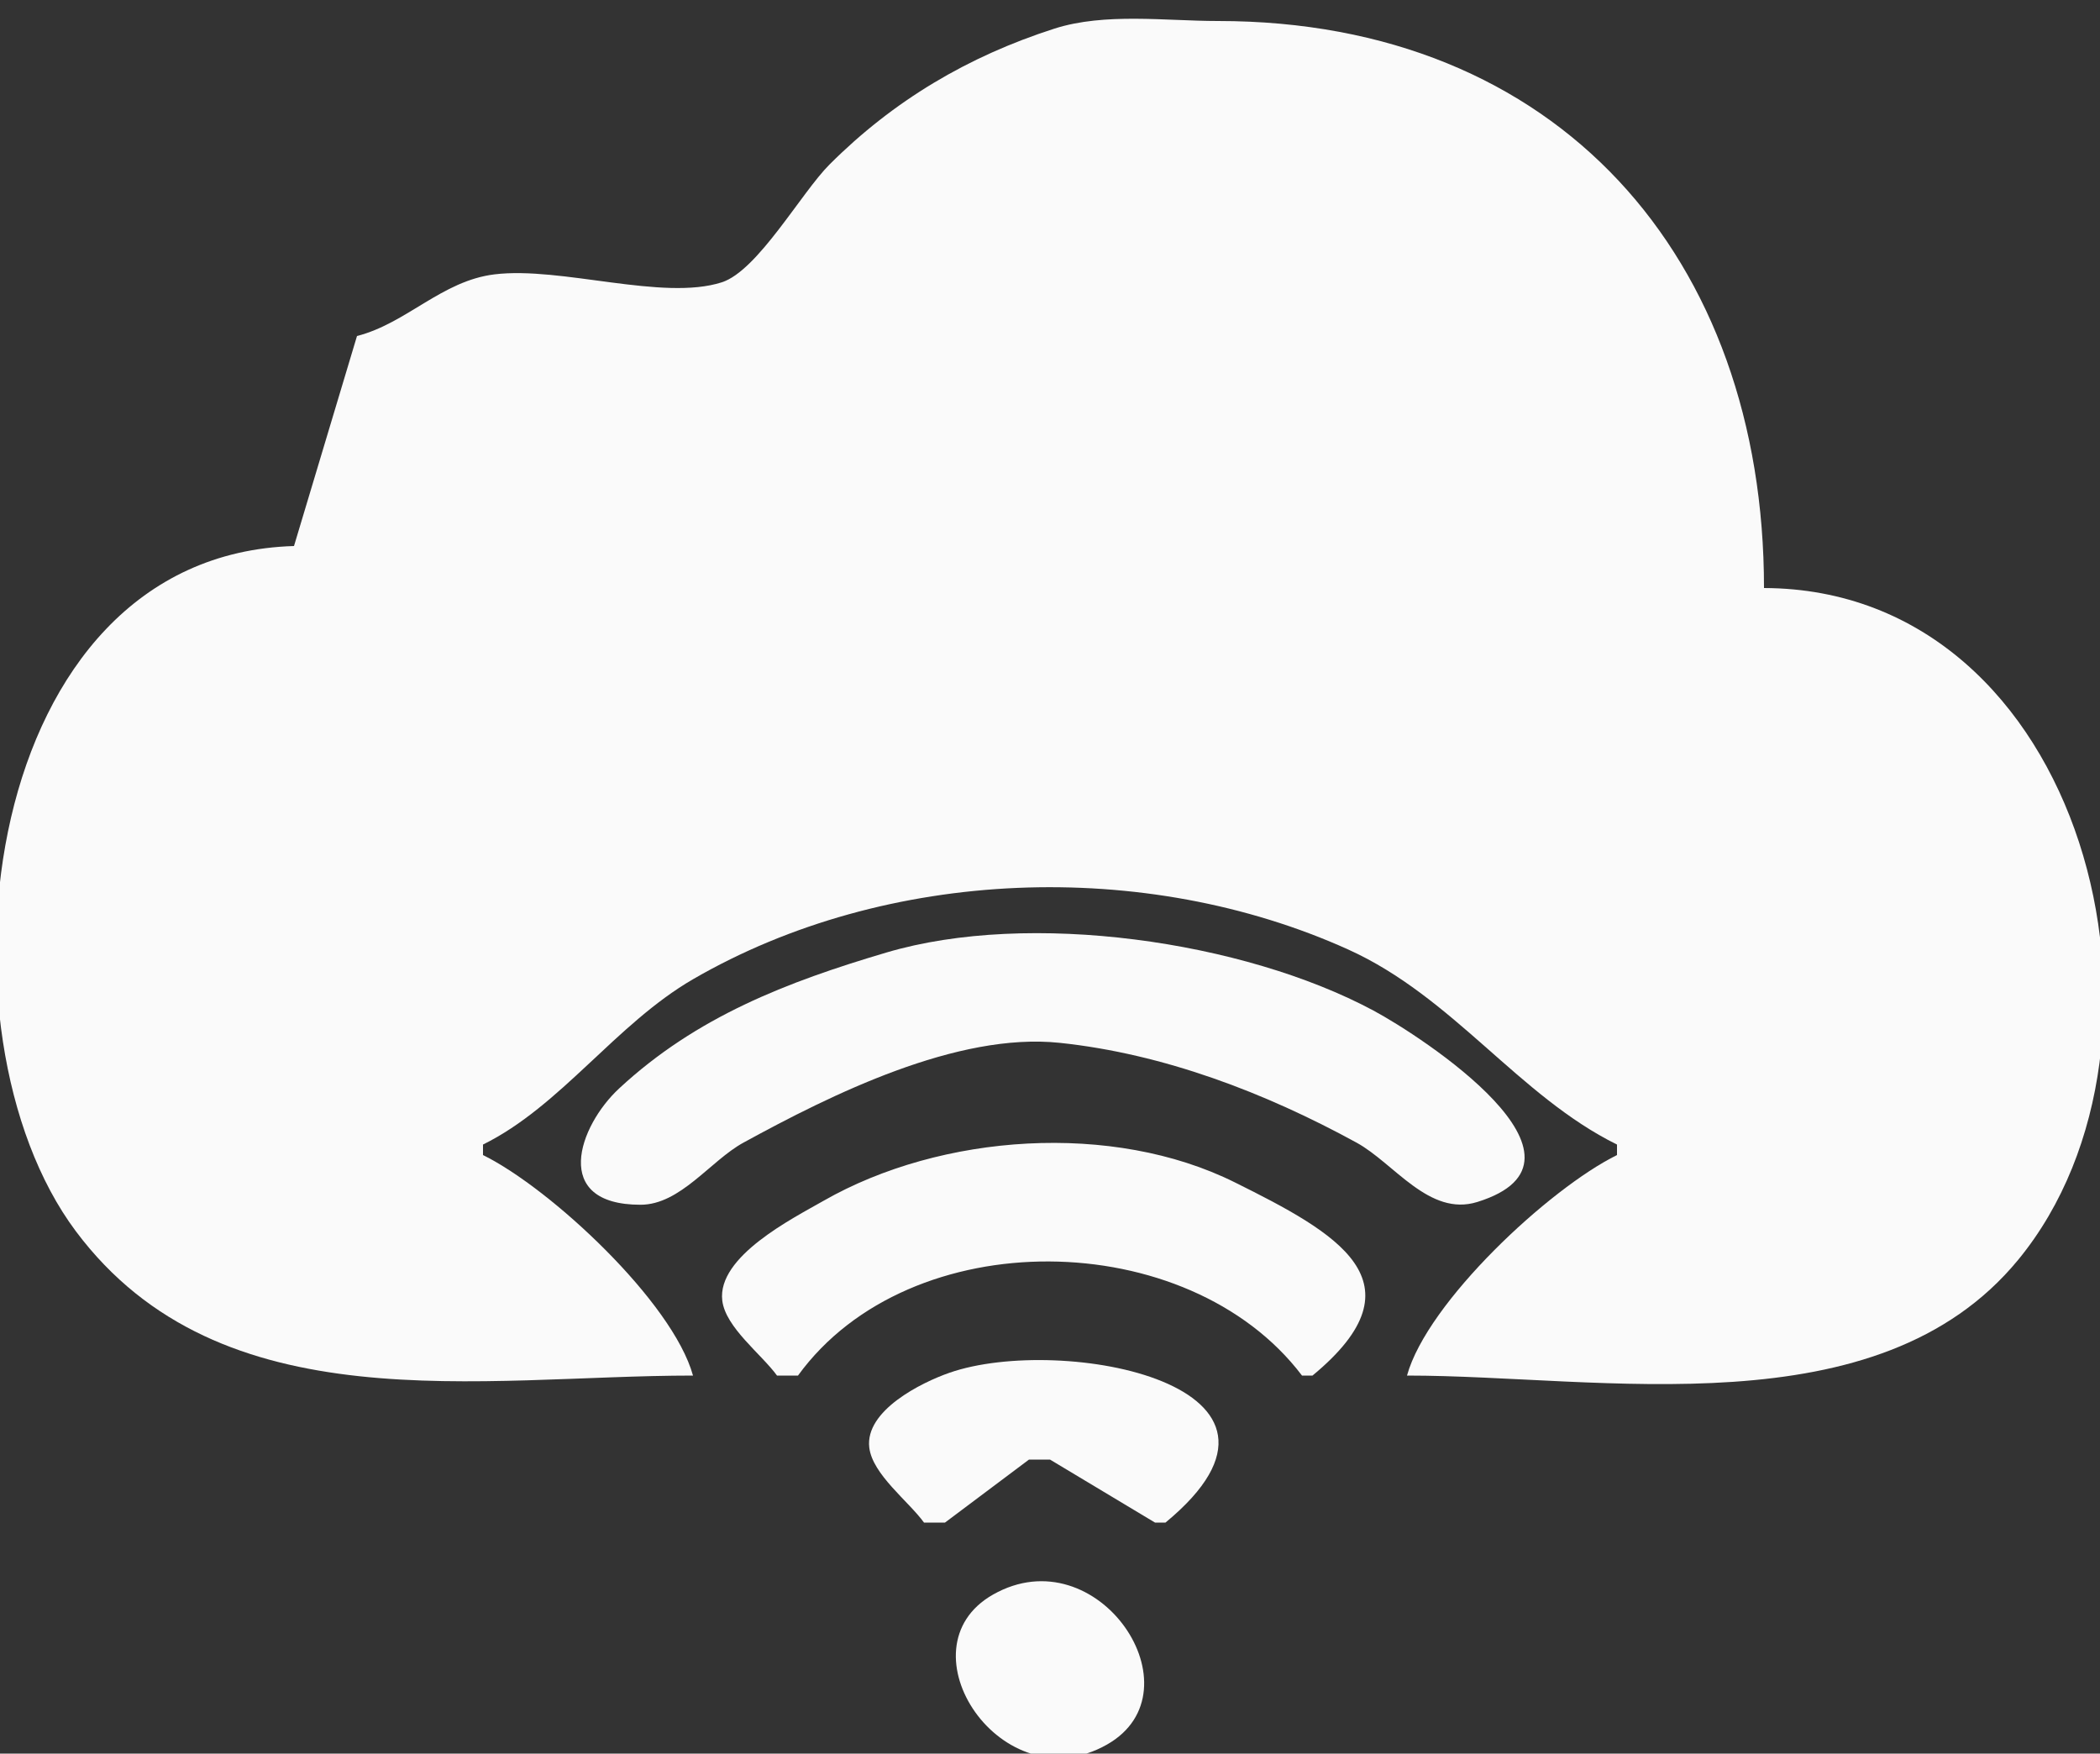 <?xml version="1.0" standalone="yes"?>
<svg xmlns="http://www.w3.org/2000/svg" width="200" height="167">
<rect width="100%" height="100%" fill="#333333" stroke="none"/>
<path style="fill:none; stroke:none;" d="M0 0L0 77L2 77C3.48 65.449 16.318 52.76 28 52L34 32C39.226 31.239 42.667 26.771 48.039 26.129C53.595 25.465 65.065 29.217 69.472 27.089C72.672 25.543 75.703 19.631 78.333 17C84.993 10.338 92.867 4.789 102.17 2.459C138.359 -6.606 168 21.284 168 56C180.89 56.143 196.282 68.887 198 82L200 82L200 0L0 0z"/>
<path style="fill:#FAFAFA; stroke:none;" d="M34 32L28 52C-2.011 52.886 -6.928 98.329 7.223 117.255C21.052 135.749 45.797 131 66 131C64.072 124.007 52.459 113.185 46 110L46 109C53.417 105.343 58.636 97.523 66.014 93.249C84.449 82.571 109.058 81.695 128.386 90.418C138.413 94.944 144.646 104.388 154 109L154 110C147.541 113.185 135.928 124.007 134 131C152.583 131 178.821 136.272 192.218 119.964C209.316 99.152 198.626 56.105 168 56C168 24.553 148.4 2 116 2C111.02 2 105.219 1.188 100.424 2.725C92.199 5.364 85.101 9.571 79 15.667C76.315 18.349 72.169 25.78 68.746 26.884C63.118 28.698 53.431 25.35 47.09 26.129C42.063 26.747 38.739 30.784 34 32z"/>
<path style="fill:none; stroke:none;" d="M46 109L46 110C52.686 114.842 62.634 123.431 66 131C45.94 131 4.073 135.277 2 105L0 105L0 167L94 167C86.259 146.796 113.741 146.796 106 167L200 167L200 107L198 107C195.976 136.567 153.383 131 134 131C137.366 123.431 147.314 114.842 154 110C134.141 85.936 100.416 77.82 71.614 90.049C61.149 94.493 54.884 102.566 46 109z"/>
<path style="fill:#FAFAFA; stroke:none;" d="M84.425 90.711C74.922 93.524 66.325 96.828 58.965 103.657C55.107 107.236 52.445 114.733 61 114.733C64.803 114.733 67.659 110.539 70.804 108.818C79.167 104.242 91.151 98.286 100.925 99.313C110.811 100.353 120.491 104.055 129.196 108.818C132.772 110.775 136.112 115.892 140.689 114.471C153.514 110.491 135.381 98.691 130.804 96.239C118.411 89.6 98.055 86.676 84.425 90.711M74 131L75 131L76 131C86.655 116.321 113.163 116.703 124 131L125 131C135.821 122.07 127.221 117.384 117.6 112.6C105.97 106.816 89.648 107.947 78.439 114.353C75.512 116.025 68.281 119.654 68.788 123.859C69.097 126.42 72.533 128.974 74 131M88 145L89 145L90 145L98 139L99 139L100 139L110 145L111 145C126.911 131.869 101.09 127.03 90.439 130.728C87.761 131.657 82.363 134.333 82.788 137.859C83.097 140.42 86.533 142.974 88 145M94.573 151.858C85.563 156.972 95.427 171.819 105.427 166.142C114.437 161.028 104.573 146.181 94.573 151.858z"/>
</svg>

